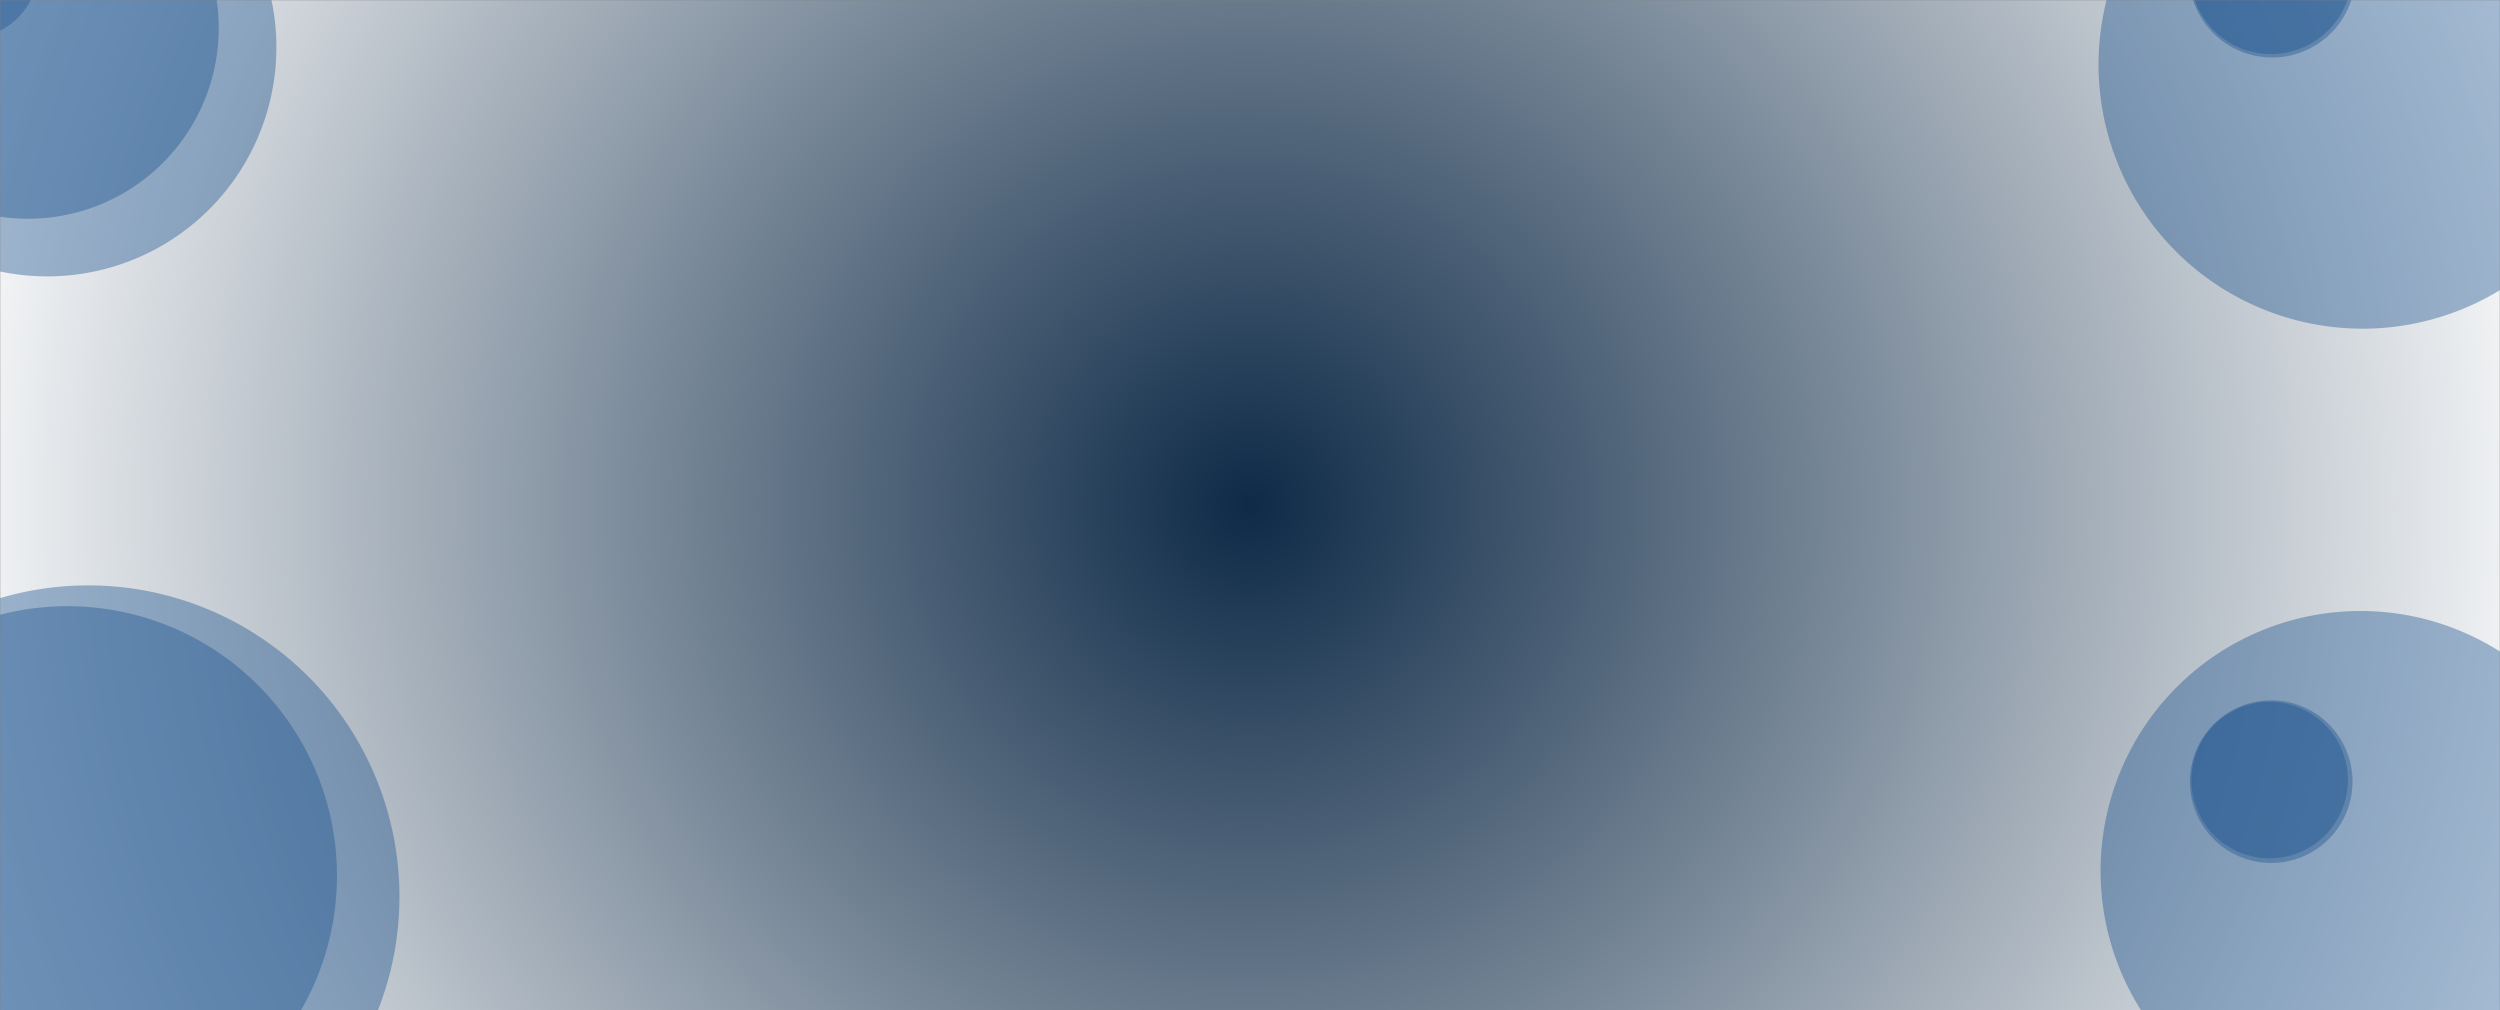 <svg xmlns="http://www.w3.org/2000/svg" version="1.1" xmlns:xlink="http://www.w3.org/1999/xlink" xmlns:svgjs="http://svgjs.com/svgjs" width="1440" height="582" preserveAspectRatio="none" viewBox="0 0 1440 582"><rect x="0" y="0" width="1440" height="582" fill="#808080" stroke="none"/><g mask="url(&quot;#SvgjsMask1419&quot;)" fill="none"><rect width="1440" height="582" x="0" y="0" fill="url(#SvgjsRadialGradient1420)"></rect><path d="M-93.74 16.13 a109.87 109.87 0 1 0 219.74 0 a109.87 109.87 0 1 0 -219.74 0z" fill="rgba(28, 83, 142, 0.4)" class="triangle-float3"></path><path d="M-104.8 27.2 a132 132 0 1 0 264 0 a132 132 0 1 0 -264 0z" fill="rgba(28, 83, 142, 0.4)" class="triangle-float2"></path><path d="M-59.13 -18.48 a40.65 40.65 0 1 0 81.3 0 a40.65 40.65 0 1 0 -81.3 0z" fill="rgba(28, 83, 142, 0.4)" class="triangle-float3"></path><path d="M1208.76 37.24 a152.08 152.08 0 1 0 304.16 0 a152.08 152.08 0 1 0 -304.16 0z" fill="rgba(28, 83, 142, 0.4)" class="triangle-float3"></path><path d="M1261.48 -15.49 a46.63 46.63 0 1 0 93.26 0 a46.63 46.63 0 1 0 -93.26 0z" fill="rgba(28, 83, 142, 0.4)" class="triangle-float2"></path><path d="M1260.83 -14.83 a47.94 47.94 0 1 0 95.88 0 a47.94 47.94 0 1 0 -95.88 0z" fill="rgba(28, 83, 142, 0.4)" class="triangle-float1"></path><path d="M-116.43 504.43 a155.26 155.26 0 1 0 310.52 0 a155.26 155.26 0 1 0 -310.52 0z" fill="rgba(28, 83, 142, 0.4)" class="triangle-float3"></path><path d="M-47.52 435.52 a17.44 17.44 0 1 0 34.88 0 a17.44 17.44 0 1 0 -34.88 0z" fill="rgba(28, 83, 142, 0.4)" class="triangle-float2"></path><path d="M-128.42 516.43 a179.25 179.25 0 1 0 358.5 0 a179.25 179.25 0 1 0 -358.5 0z" fill="rgba(28, 83, 142, 0.4)" class="triangle-float3"></path><path d="M1209.93 501.67 a149.74 149.74 0 1 0 299.48 0 a149.74 149.74 0 1 0 -299.48 0z" fill="rgba(28, 83, 142, 0.4)" class="triangle-float2"></path><path d="M1262.27 449.33 a45.06 45.06 0 1 0 90.12 0 a45.06 45.06 0 1 0 -90.12 0z" fill="rgba(28, 83, 142, 0.4)" class="triangle-float2"></path><path d="M1261.39 450.22 a46.83 46.83 0 1 0 93.66 0 a46.83 46.83 0 1 0 -93.66 0z" fill="rgba(28, 83, 142, 0.4)" class="triangle-float2"></path></g><defs><mask id="SvgjsMask1419"><rect width="1440" height="582" fill="#ffffff"></rect></mask><radialGradient cx="50%" cy="50%" r="776.58" gradientUnits="userSpaceOnUse" id="SvgjsRadialGradient1420"><stop stop-color="#0e2a47" offset="0"></stop><stop stop-color="rgba(255, 255, 255, 1)" offset="1"></stop></radialGradient><style>
            @keyframes float1 {
                0%{transform: translate(0, 0)}
                50%{transform: translate(-10px, 0)}
                100%{transform: translate(0, 0)}
            }

            .triangle-float1 {
                animation: float1 5s infinite;
            }

            @keyframes float2 {
                0%{transform: translate(0, 0)}
                50%{transform: translate(-5px, -5px)}
                100%{transform: translate(0, 0)}
            }

            .triangle-float2 {
                animation: float2 4s infinite;
            }

            @keyframes float3 {
                0%{transform: translate(0, 0)}
                50%{transform: translate(0, -10px)}
                100%{transform: translate(0, 0)}
            }

            .triangle-float3 {
                animation: float3 6s infinite;
            }
        </style></defs></svg>